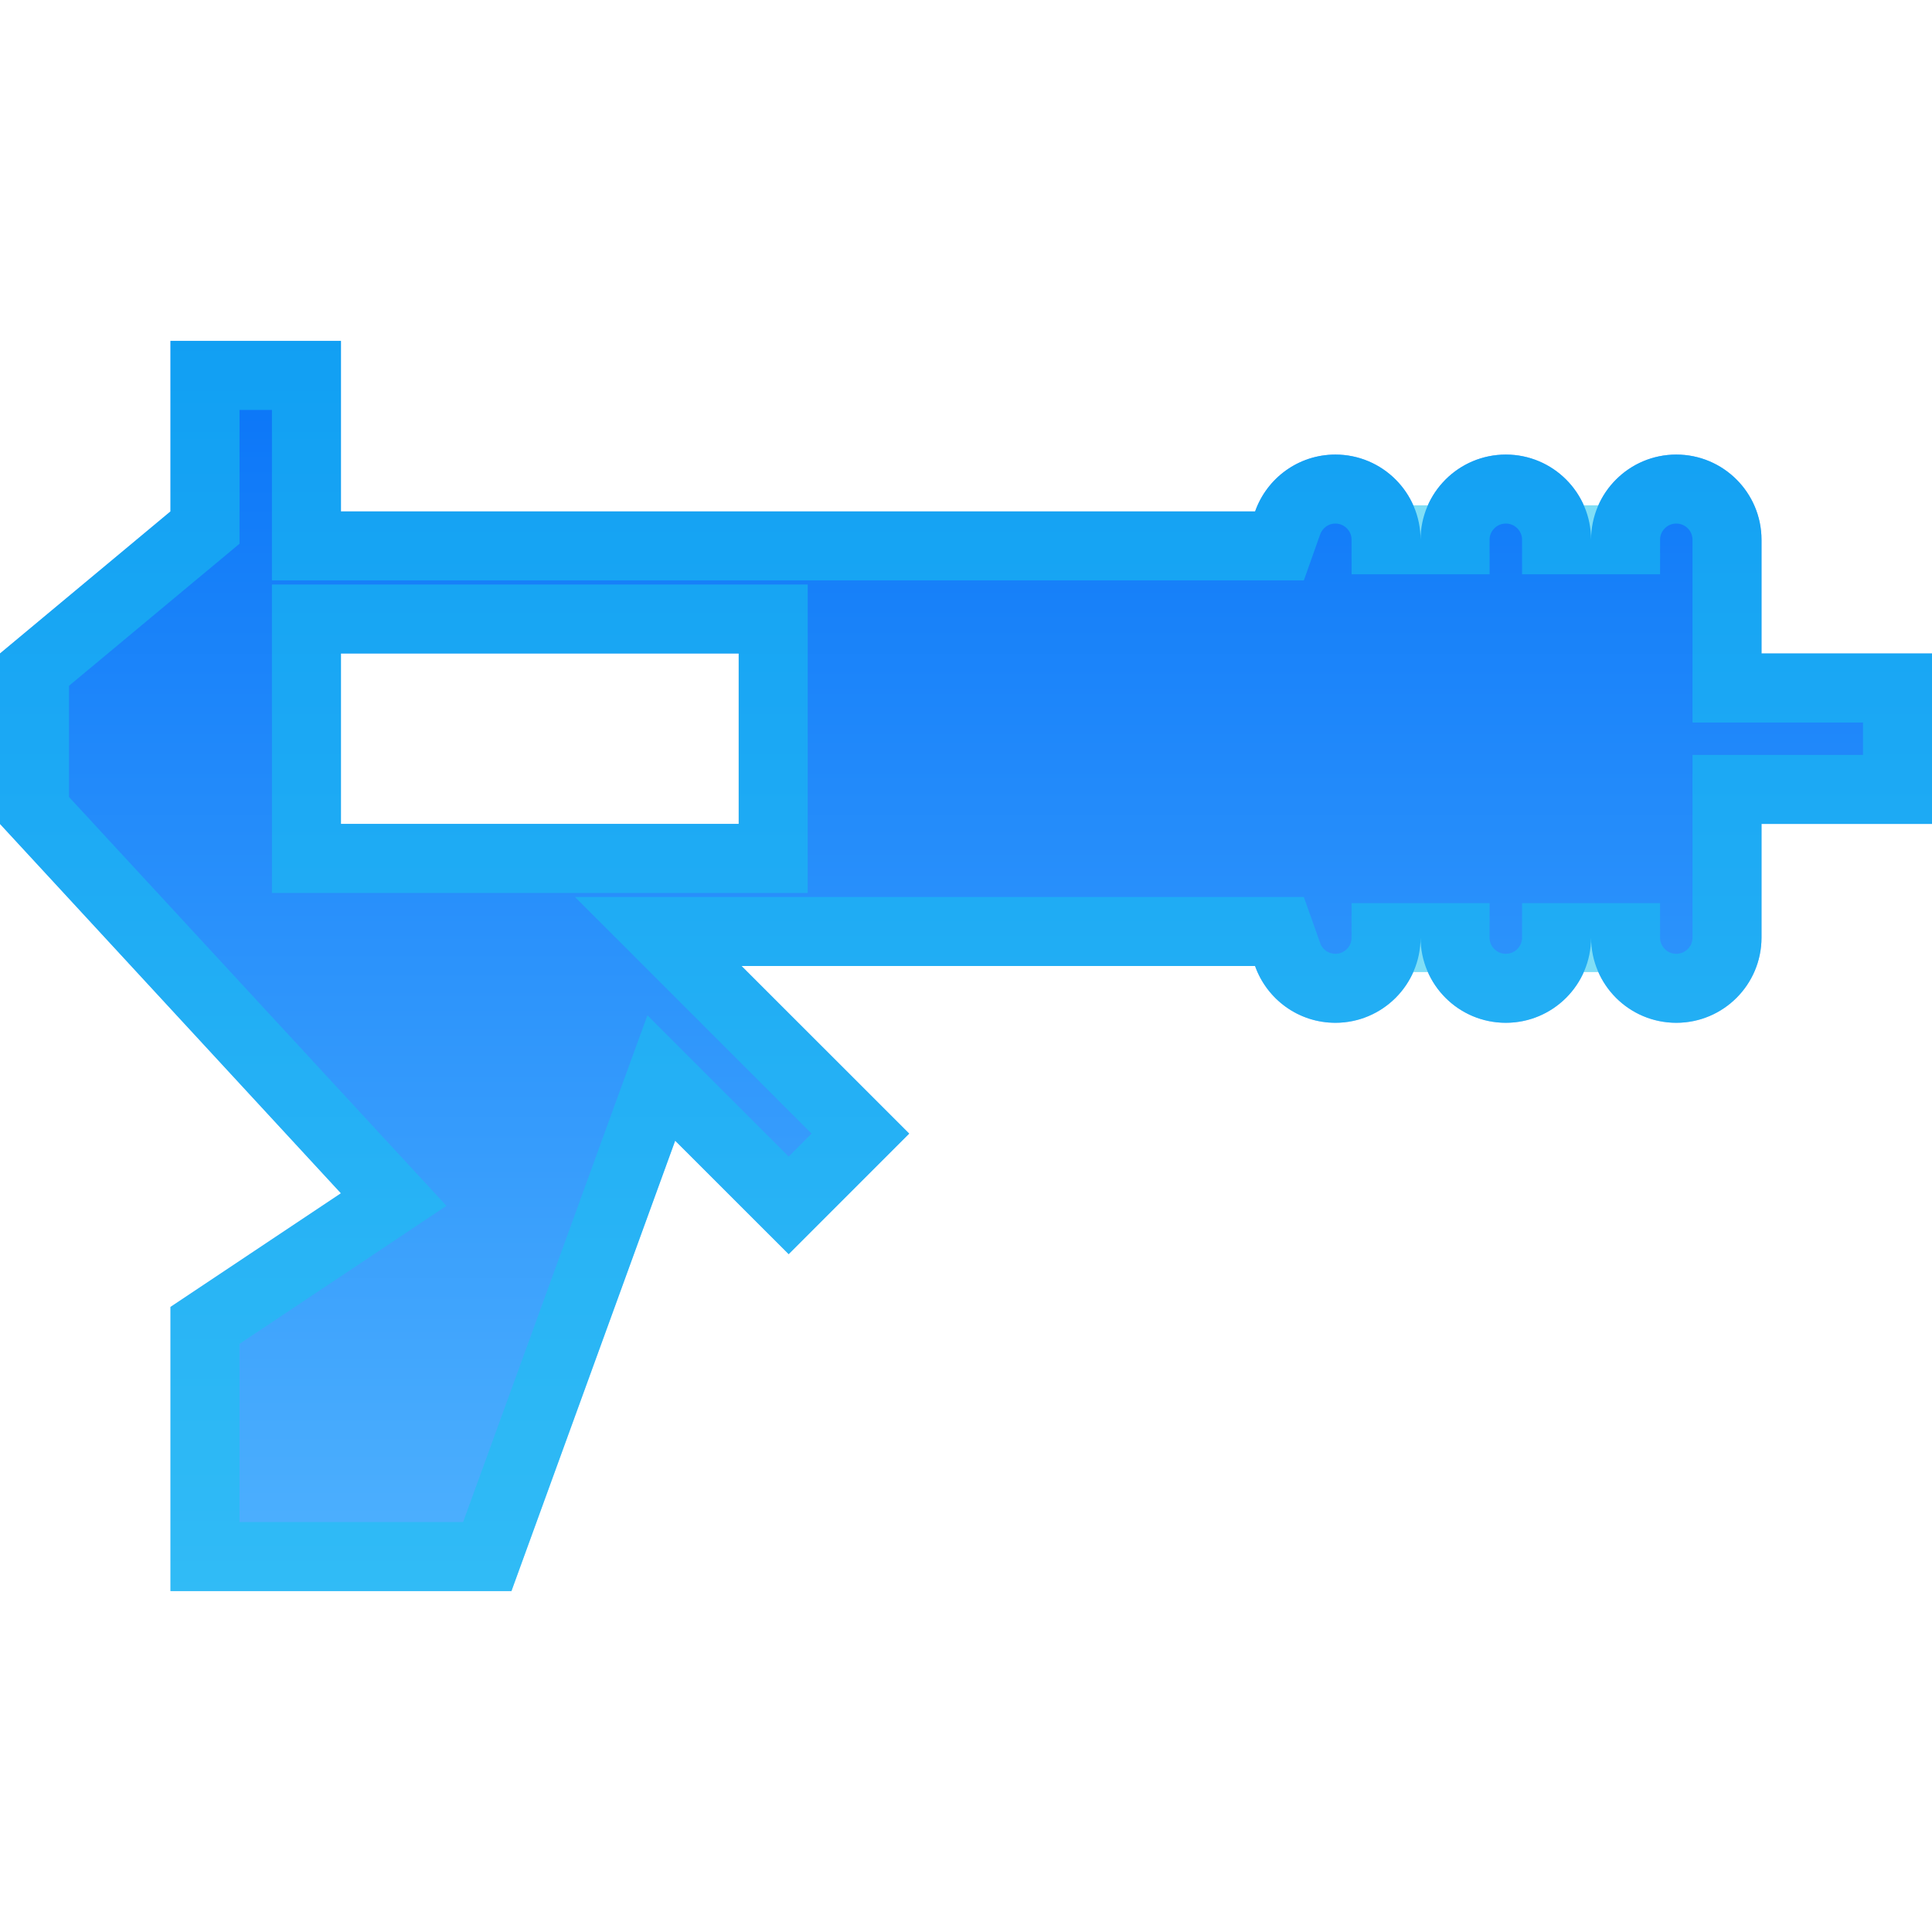 <svg width="28" height="28" viewBox="0 0 28 28" fill="none" xmlns="http://www.w3.org/2000/svg">
<path d="M25.529 9.471V7.823C25.529 7.141 24.976 6.588 24.294 6.588C23.612 6.588 23.059 7.141 23.059 7.823C23.059 7.141 22.506 6.588 21.824 6.588C21.141 6.588 20.588 7.141 20.588 7.823C20.588 7.141 20.035 6.588 19.353 6.588C18.816 6.588 18.359 6.932 18.19 7.412H4.941V4.941H2.471V7.412L0 9.471V11.941L4.941 17.294L2.471 18.941V23.059H7.412L9.785 16.532L11.43 18.176L13.177 16.429L10.747 14H18.189C18.359 14.479 18.815 14.823 19.353 14.823C20.035 14.823 20.588 14.27 20.588 13.588C20.588 14.271 21.141 14.823 21.823 14.823C22.506 14.823 23.059 14.27 23.059 13.588C23.059 14.271 23.612 14.823 24.294 14.823C24.976 14.823 25.529 14.27 25.529 13.588V11.941H28V9.471H25.529ZM10.706 11.941H4.941V9.471H10.706V11.941Z" fill="url(#paint0_linear_546_2381)"/>
<path d="M25.029 9.471V9.971H25.529H27.5V11.441H25.529H25.029V11.941V13.588C25.029 13.994 24.7 14.323 24.294 14.323C23.888 14.323 23.559 13.994 23.559 13.588H23.059H22.559C22.559 13.994 22.23 14.323 21.823 14.323C21.417 14.323 21.088 13.994 21.088 13.588H20.588H20.088C20.088 13.994 19.759 14.323 19.353 14.323C19.035 14.323 18.762 14.12 18.661 13.833L18.543 13.5H18.189H10.747H9.54L10.394 14.354L12.469 16.429L11.43 17.469L10.139 16.178L9.584 15.623L9.315 16.361L7.062 22.559H2.971V19.209L5.219 17.71L5.706 17.385L5.309 16.955L0.5 11.746V9.705L2.791 7.796L2.971 7.646V7.412V5.441H4.441V7.412V7.912H4.941H18.19H18.543L18.661 7.579C18.763 7.292 19.035 7.088 19.353 7.088C19.759 7.088 20.088 7.417 20.088 7.823H20.588H21.088C21.088 7.417 21.418 7.088 21.824 7.088C22.23 7.088 22.559 7.417 22.559 7.823H23.059H23.559C23.559 7.417 23.888 7.088 24.294 7.088C24.7 7.088 25.029 7.417 25.029 7.823V9.471ZM10.706 12.441H11.206V11.941V9.471V8.971H10.706H4.941H4.441V9.471V11.941V12.441H4.941H10.706Z" stroke="#19C2EF" stroke-opacity="0.55"/>
<defs>
<linearGradient id="paint0_linear_546_2381" x1="14" y1="4.941" x2="14" y2="23.059" gradientUnits="userSpaceOnUse">
<stop stop-color="#0974F8"/>
<stop offset="1" stop-color="#4FB2FE"/>
</linearGradient>
</defs>
</svg>
